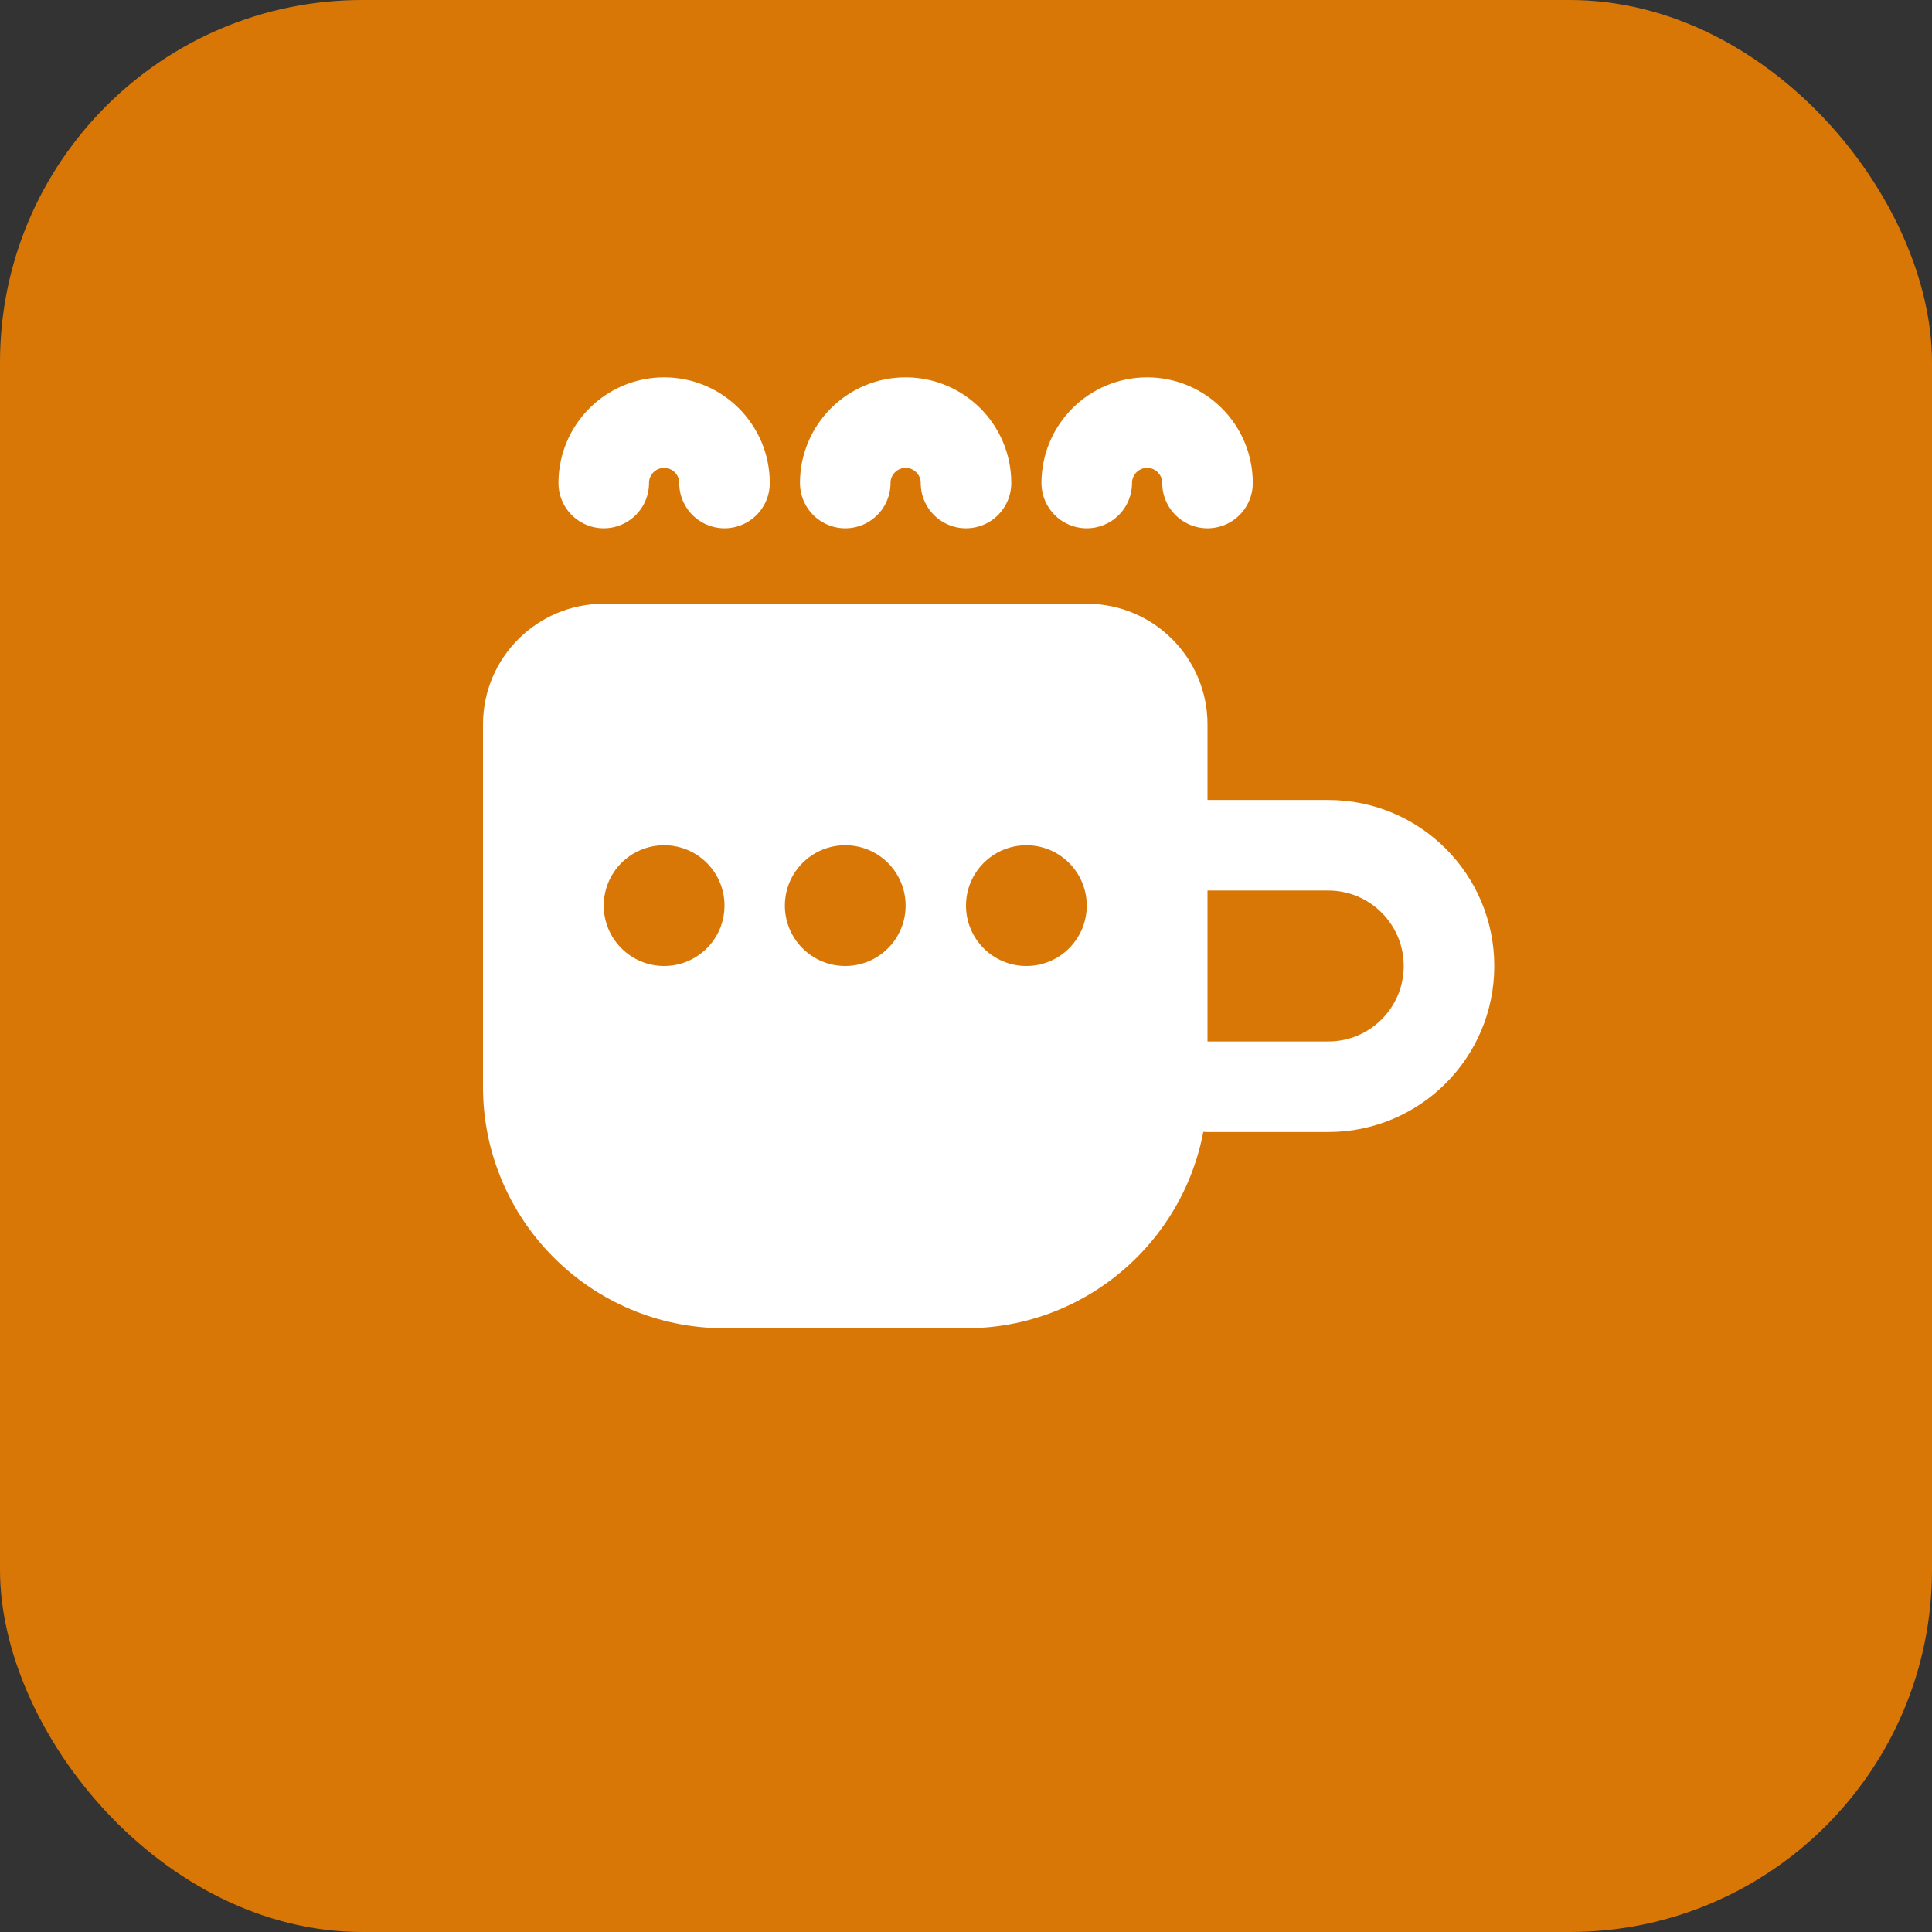 <svg width="32" height="32" viewBox="0 0 32 32" fill="none" xmlns="http://www.w3.org/2000/svg">
  <rect x="0" y="0" width="32" height="32" fill="#333333" stroke="none"/>
  <rect width="32" height="32" rx="6" fill="#D97706"/>
  <path d="M8 12C8 10.895 8.895 10 10 10H18C19.105 10 20 10.895 20 12V18C20 20.209 18.209 22 16 22H12C9.791 22 8 20.209 8 18V12Z" fill="white"/>
  <path d="M20 14H22C23.105 14 24 14.895 24 16V16C24 17.105 23.105 18 22 18H20" stroke="white" stroke-width="1.5" stroke-linecap="round"/>
  <circle cx="11" cy="15" r="1" fill="#D97706"/>
  <circle cx="14" cy="15" r="1" fill="#D97706"/>
  <circle cx="17" cy="15" r="1" fill="#D97706"/>
  <path d="M10 8C10 7.448 10.448 7 11 7C11.552 7 12 7.448 12 8" stroke="white" stroke-width="1.5" stroke-linecap="round"/>
  <path d="M14 8C14 7.448 14.448 7 15 7C15.552 7 16 7.448 16 8" stroke="white" stroke-width="1.5" stroke-linecap="round"/>
  <path d="M18 8C18 7.448 18.448 7 19 7C19.552 7 20 7.448 20 8" stroke="white" stroke-width="1.5" stroke-linecap="round"/>
</svg>
